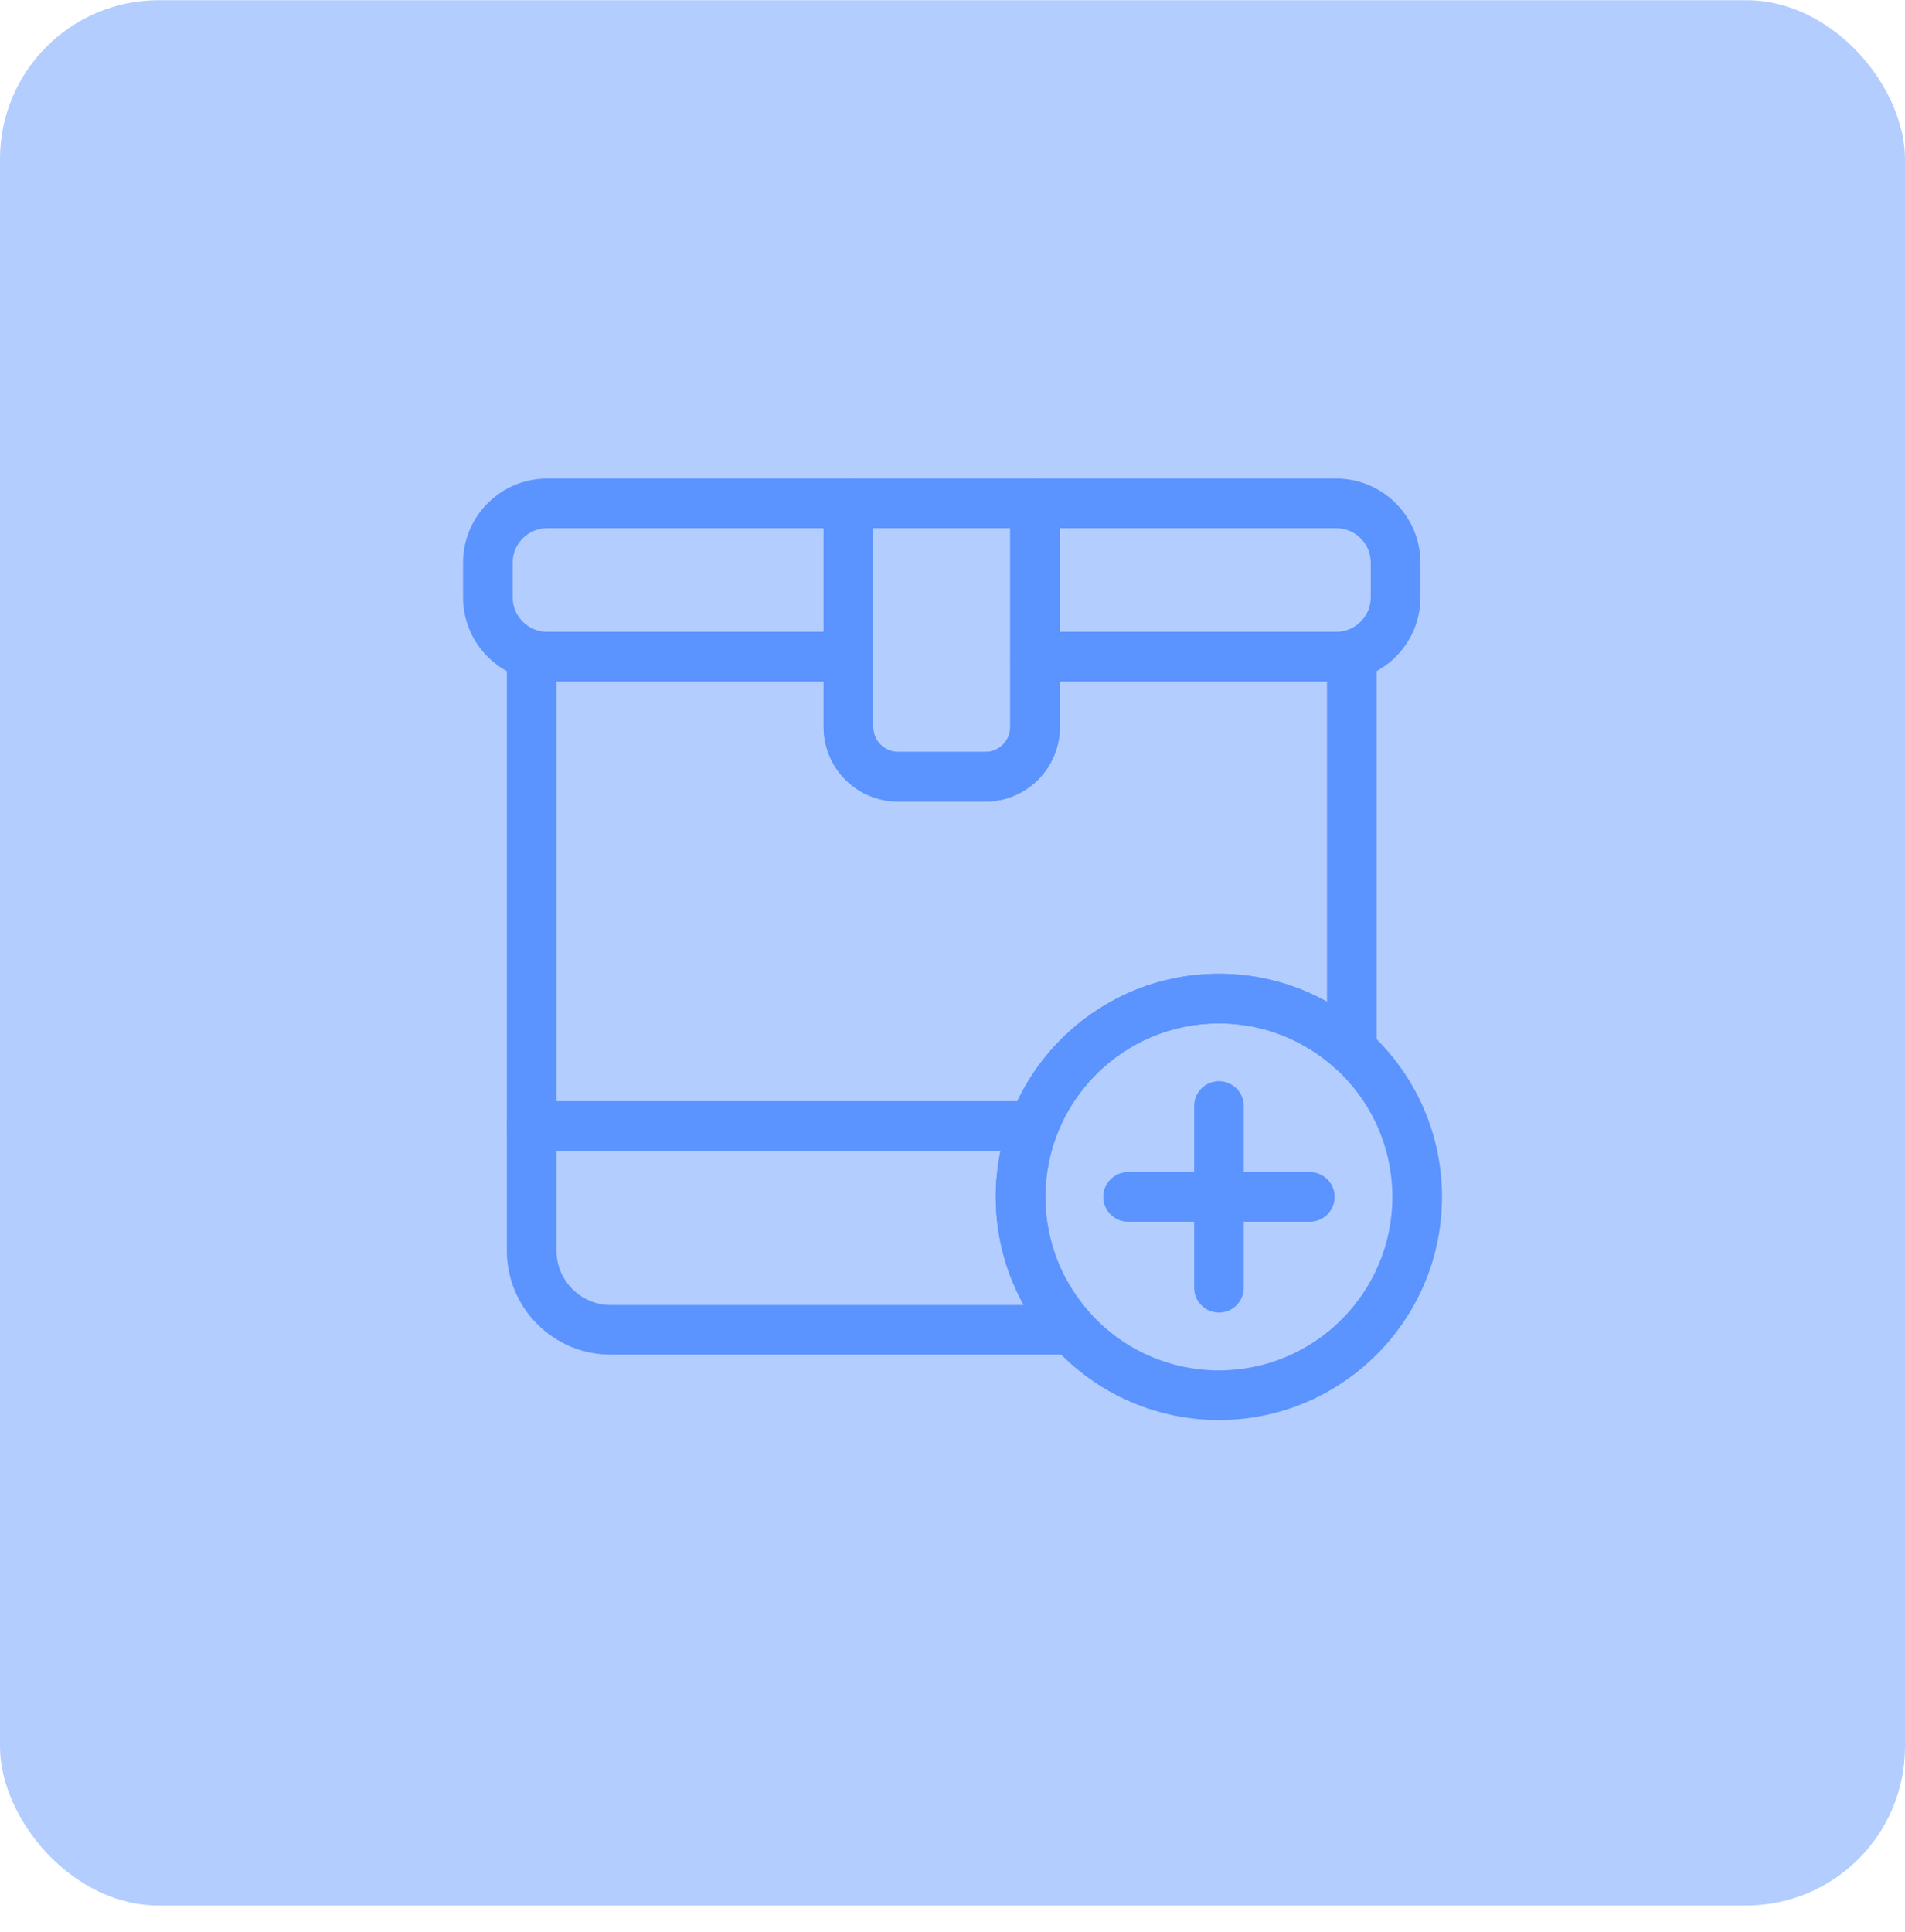 <svg width="72" height="73" viewBox="0 0 72 73" fill="none" xmlns="http://www.w3.org/2000/svg">
<rect y="0.007" width="72" height="72" rx="6" fill="#B3CDFF"/>
<path fill-rule="evenodd" clip-rule="evenodd" d="M20.094 43.487H39.069C39.585 43.487 40.006 43.067 40.006 42.55C40.006 42.032 39.585 41.612 39.069 41.612H20.094C19.576 41.612 19.156 42.032 19.156 42.55C19.156 43.067 19.576 43.487 20.094 43.487Z" fill="#5B93FF"/>
<path fill-rule="evenodd" clip-rule="evenodd" d="M46.068 36.797C41.415 36.797 37.636 40.576 37.636 45.23C37.636 49.882 41.415 53.661 46.068 53.661C50.721 53.661 54.5 49.882 54.5 45.23C54.5 40.576 50.721 36.797 46.068 36.797ZM46.068 38.672C49.686 38.672 52.625 41.611 52.625 45.23C52.625 48.847 49.686 51.786 46.068 51.786C42.45 51.786 39.511 48.847 39.511 45.23C39.511 41.611 42.45 38.672 46.068 38.672Z" fill="#5B93FF"/>
<path fill-rule="evenodd" clip-rule="evenodd" d="M49.506 44.292H42.636C42.119 44.292 41.699 44.712 41.699 45.23C41.699 45.746 42.119 46.167 42.636 46.167H49.506C50.024 46.167 50.444 45.746 50.444 45.23C50.444 44.712 50.024 44.292 49.506 44.292Z" fill="#5B93FF"/>
<path fill-rule="evenodd" clip-rule="evenodd" d="M45.134 41.795V48.664C45.134 49.181 45.554 49.601 46.071 49.601C46.589 49.601 47.009 49.181 47.009 48.664V41.795C47.009 41.277 46.589 40.857 46.071 40.857C45.554 40.857 45.134 41.277 45.134 41.795Z" fill="#5B93FF"/>
<path fill-rule="evenodd" clip-rule="evenodd" d="M33.004 24.814C33.004 24.296 32.584 23.876 32.066 23.876H20.094C19.576 23.876 19.156 24.296 19.156 24.814V47.26C19.156 49.431 20.916 51.191 23.087 51.191H40.51C40.88 51.191 41.216 50.972 41.366 50.634C41.516 50.295 41.454 49.9 41.205 49.625C40.153 48.461 39.511 46.92 39.511 45.23C39.511 41.611 42.45 38.672 46.068 38.672C47.759 38.672 49.3 39.314 50.464 40.366C50.737 40.615 51.134 40.677 51.472 40.527C51.811 40.377 52.03 40.041 52.03 39.671V24.814C52.03 24.296 51.61 23.876 51.093 23.876H39.12C38.602 23.876 38.182 24.296 38.182 24.814V27.47C38.182 27.991 37.76 28.414 37.239 28.414H33.947C33.426 28.414 33.004 27.991 33.004 27.47V24.814ZM31.129 25.751V27.47C31.129 29.026 32.39 30.289 33.947 30.289H37.239C38.795 30.289 40.057 29.026 40.057 27.47V25.751H50.155V37.854C48.944 37.181 47.55 36.797 46.068 36.797C41.415 36.797 37.636 40.576 37.636 45.23C37.636 46.711 38.02 48.105 38.693 49.315C38.693 49.316 23.087 49.316 23.087 49.316C21.953 49.316 21.031 48.395 21.031 47.26V25.751H31.129Z" fill="#5B93FF"/>
<path fill-rule="evenodd" clip-rule="evenodd" d="M39.12 18.084C38.602 18.084 38.182 18.504 38.182 19.021V24.814C38.182 25.331 38.602 25.751 39.12 25.751H50.502C52.26 25.751 53.685 24.326 53.685 22.569V21.266C53.685 19.509 52.26 18.084 50.502 18.084H39.12ZM33.004 19.021C33.004 18.504 32.584 18.084 32.066 18.084H20.684C18.925 18.084 17.5 19.509 17.5 21.266V22.569C17.5 24.326 18.925 25.751 20.684 25.751H32.066C32.584 25.751 33.004 25.331 33.004 24.814V19.021ZM40.057 19.959H50.502C51.225 19.959 51.81 20.544 51.81 21.266V22.569C51.81 23.291 51.225 23.876 50.502 23.876H40.057V19.959ZM31.129 19.959V23.876H20.684C19.961 23.876 19.375 23.291 19.375 22.569V21.266C19.375 20.544 19.961 19.959 20.684 19.959H31.129Z" fill="#5B93FF"/>
<path fill-rule="evenodd" clip-rule="evenodd" d="M32.066 18.084C31.547 18.084 31.129 18.504 31.129 19.021V27.476C31.129 28.222 31.425 28.937 31.952 29.465C32.48 29.992 33.195 30.289 33.941 30.289H37.245C37.991 30.289 38.706 29.992 39.234 29.465C39.761 28.937 40.057 28.222 40.057 27.476C40.057 24.499 40.057 19.021 40.057 19.021C40.057 18.504 39.637 18.084 39.12 18.084H32.066ZM33.004 19.959H38.182V27.476C38.182 27.725 38.084 27.964 37.907 28.139C37.732 28.315 37.494 28.414 37.245 28.414H33.941C33.692 28.414 33.454 28.315 33.277 28.139C33.102 27.964 33.004 27.725 33.004 27.476V19.959Z" fill="#5B93FF"/>
</svg>